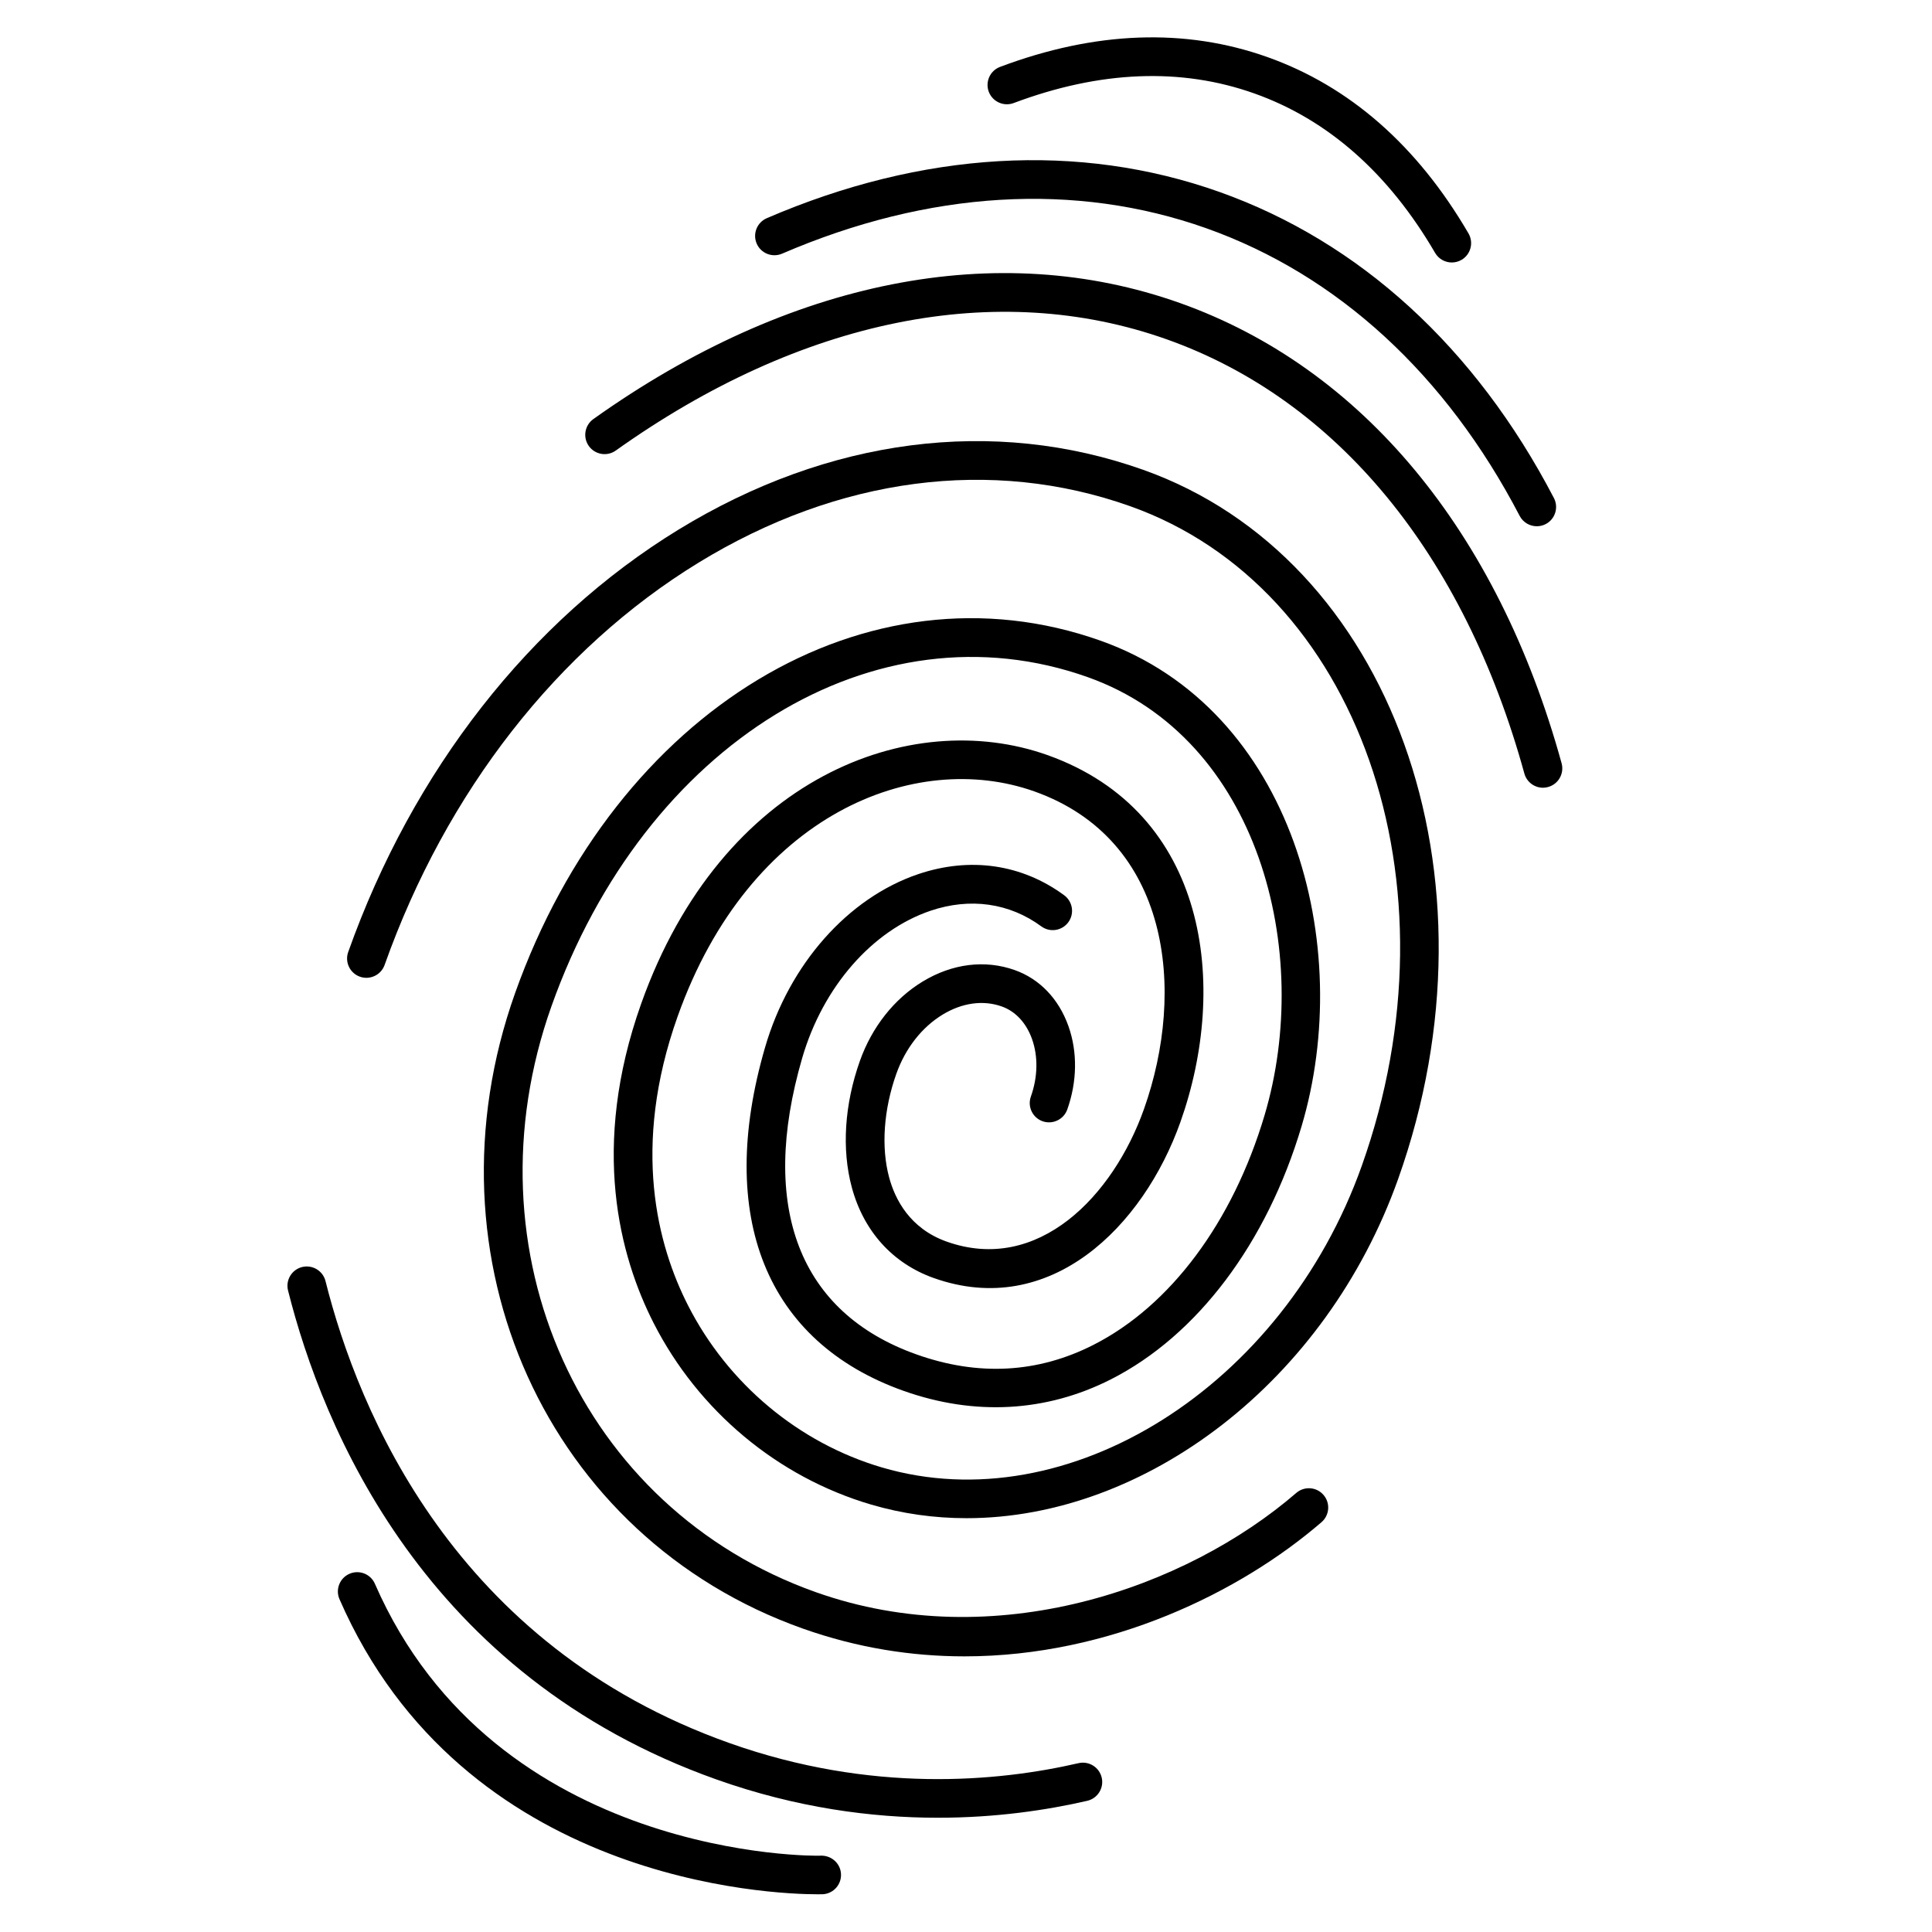 <svg xmlns="http://www.w3.org/2000/svg" xmlns:xlink="http://www.w3.org/1999/xlink" version="1.1" id="Layer_2" x="0px" y="0px" width="100px" height="100px" viewBox="0 0 100 100" enable-background="new 0 0 100 100" xml:space="preserve">
<g>
	<path d="M50.03,78.581c-1.666,0-3.326-0.229-4.95-0.707c-4.832-1.424-8.933-4.848-11.25-9.396   c-1.751-3.437-3.285-9.094-0.643-16.527c4.17-11.729,13.94-15.384,21.024-12.87c8.318,2.958,9.399,11.924,6.884,19.003   c-1.916,5.39-6.729,10.21-12.766,8.066c-2.124-0.755-3.629-2.423-4.241-4.695c-0.529-1.969-0.38-4.292,0.42-6.543   c0.624-1.755,1.776-3.213,3.244-4.105c1.534-0.932,3.228-1.144,4.77-0.596c1.29,0.458,2.277,1.488,2.779,2.899   c0.476,1.339,0.454,2.872-0.06,4.319c-0.186,0.52-0.761,0.789-1.277,0.607c-0.521-0.185-0.792-0.757-0.607-1.277   c0.36-1.015,0.382-2.073,0.06-2.979c-0.297-0.833-0.852-1.432-1.564-1.685c-0.964-0.344-2.052-0.193-3.062,0.42   c-1.076,0.654-1.928,1.743-2.398,3.066c-0.656,1.845-0.792,3.796-0.374,5.354c0.308,1.146,1.075,2.653,2.979,3.33   c4.742,1.688,8.618-2.371,10.211-6.852c2.193-6.172,1.354-13.952-5.669-16.449c-6.166-2.192-14.735,1.148-18.469,11.655   c-2.404,6.763-1.033,11.862,0.541,14.949c2.069,4.06,5.726,7.116,10.033,8.386c9.633,2.833,20.773-4.17,24.843-15.617   c5.198-14.625-0.18-29.938-11.988-34.135c-7.168-2.548-15.102-1.511-22.339,2.919c-7.295,4.464-13.068,11.86-16.254,20.826   c-0.185,0.52-0.759,0.791-1.277,0.607c-0.521-0.185-0.792-0.757-0.607-1.277c3.339-9.395,9.411-17.159,17.095-21.862   c7.764-4.751,16.305-5.852,24.053-3.098c12.848,4.566,18.771,21.025,13.203,36.689C68.629,71.541,59.268,78.581,50.03,78.581z"/>
</g>
<g>
	<path d="M49.92,85.733c-2.717,0-5.535-0.433-8.372-1.44C28.316,79.59,21.776,65.146,26.658,51.411   c5.221-14.689,18.247-22.535,30.315-18.246c9.986,3.55,13.172,15.809,10.396,25.131c-1.802,6.054-5.398,10.827-9.866,13.097   c-3.344,1.699-7.056,1.903-10.735,0.597c-7.11-2.527-9.722-9.012-7.165-17.79c1.25-4.291,4.284-7.721,7.919-8.953   c2.683-0.909,5.367-0.521,7.559,1.091c0.445,0.327,0.541,0.953,0.214,1.398c-0.327,0.444-0.952,0.541-1.397,0.213   c-1.652-1.215-3.689-1.5-5.733-0.809c-3.027,1.026-5.572,3.945-6.642,7.618c-2.254,7.74-0.154,13.19,5.915,15.347   c3.196,1.138,6.279,0.97,9.159-0.495c3.981-2.021,7.21-6.354,8.856-11.884c2.515-8.448-0.268-19.519-9.149-22.676   c-10.985-3.907-22.921,3.417-27.76,17.031c-4.506,12.679,1.5,26,13.676,30.327c9.263,3.292,19.168-0.206,24.875-5.134   c0.416-0.36,1.05-0.315,1.41,0.104c0.361,0.418,0.314,1.05-0.104,1.41C64.214,82.402,57.458,85.733,49.92,85.733z"/>
</g>
<g>
	<path d="M48.546,94.086c-3.416,0-7.319-0.509-11.465-1.982c-15.106-5.37-20.375-18.161-22.172-25.308   c-0.135-0.536,0.19-1.079,0.726-1.214c0.532-0.132,1.079,0.19,1.213,0.726c1.699,6.76,6.673,18.854,20.902,23.911   c7.347,2.611,13.883,2.009,18.076,1.042c0.537-0.124,1.075,0.212,1.199,0.75s-0.212,1.075-0.75,1.199   C54.19,93.69,51.558,94.086,48.546,94.086z"/>
</g>
<g>
	<path d="M79.545,27.239c-0.361,0-0.709-0.196-0.888-0.538c-3.819-7.325-9.425-12.471-16.211-14.884   C55.662,9.407,48.066,9.86,40.48,13.13c-0.508,0.217-1.096-0.016-1.314-0.522c-0.218-0.507,0.016-1.096,0.522-1.314   c8.057-3.473,16.157-3.944,23.428-1.36c7.271,2.585,13.258,8.063,17.314,15.844c0.255,0.49,0.065,1.094-0.425,1.349   C79.858,27.203,79.7,27.239,79.545,27.239z"/>
</g>
<g>
	<path d="M79.864,40.773c-0.438,0-0.841-0.291-0.963-0.735C75.77,28.676,69.2,20.696,60.402,17.568   c-8.797-3.127-18.929-1.084-28.529,5.752c-0.449,0.321-1.074,0.215-1.395-0.234s-0.215-1.074,0.234-1.395   c10.147-7.227,20.928-9.36,30.359-6.008c9.431,3.353,16.447,11.813,19.757,23.823c0.146,0.532-0.166,1.083-0.698,1.229   C80.042,40.761,79.952,40.773,79.864,40.773z"/>
</g>
<g>
	<path d="M75.146,13.586c-0.344,0-0.679-0.178-0.865-0.496c-2.404-4.125-5.552-6.901-9.353-8.252   c-3.798-1.351-7.991-1.183-12.461,0.496c-0.513,0.193-1.093-0.067-1.288-0.584c-0.194-0.517,0.067-1.094,0.585-1.288   c4.922-1.851,9.576-2.021,13.834-0.509c4.259,1.514,7.762,4.585,10.411,9.129c0.277,0.478,0.116,1.09-0.36,1.368   C75.49,13.542,75.316,13.586,75.146,13.586z"/>
</g>
<g>
	<path d="M42.319,98.048c-2.321,0-18.335-0.578-24.747-15.273c-0.221-0.506,0.01-1.095,0.517-1.316   c0.508-0.221,1.096,0.011,1.316,0.518c6.243,14.308,22.906,14.094,23.058,14.072c0.553-0.026,1.028,0.379,1.066,0.93   c0.038,0.551-0.378,1.028-0.929,1.066C42.587,98.044,42.49,98.048,42.319,98.048z"/>
</g>
</svg>
